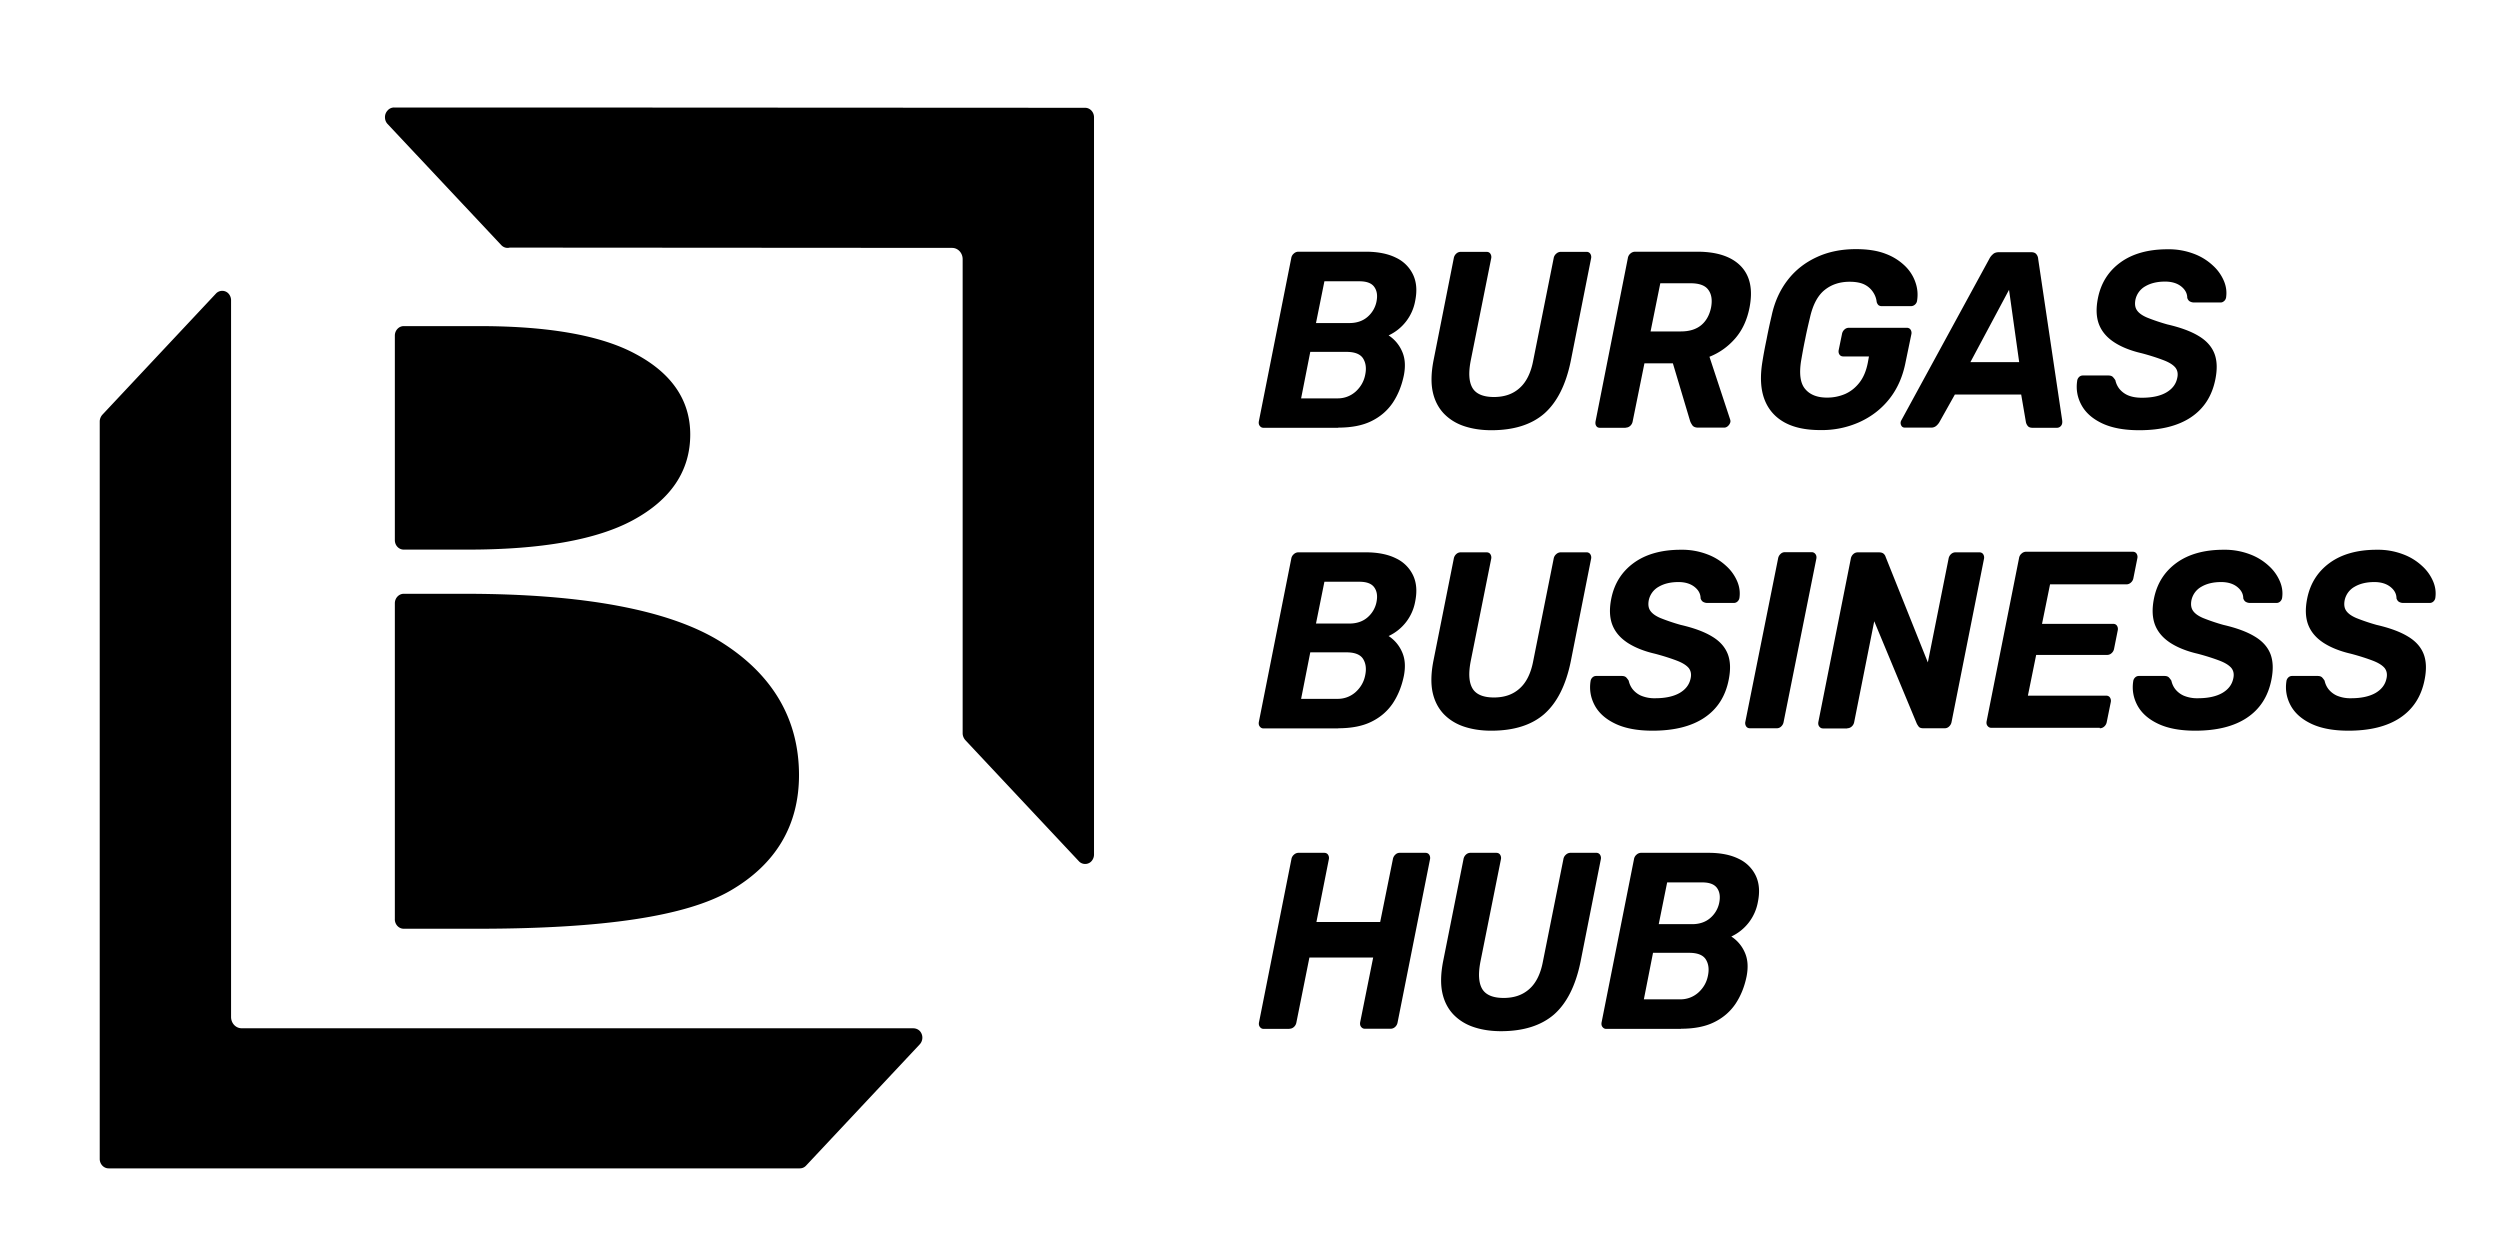 <svg xmlns="http://www.w3.org/2000/svg" width='101' height='50'>
    <path d="M53.507 11.364h1.414c.289 0 .491.074.6.228.11.154.14.35.087.603a1.095 1.095 0 0 1-.37.616c-.19.16-.432.24-.72.24h-1.352l.34-1.687Zm-.572 2.852h1.467c.335 0 .56.092.67.27.11.18.138.4.08.666-.052.258-.179.48-.38.665a1.078 1.078 0 0 1-.751.277h-1.456l.37-1.878Zm1.132 3.06c.531 0 .981-.086 1.34-.264.363-.179.646-.425.86-.74.213-.32.363-.69.45-1.114.075-.388.046-.715-.087-.992a1.457 1.457 0 0 0-.53-.616 1.909 1.909 0 0 0 1.074-1.398c.08-.4.057-.745-.082-1.047a1.437 1.437 0 0 0-.687-.69c-.317-.16-.727-.246-1.224-.246H52.45a.27.27 0 0 0-.179.074.296.296 0 0 0-.104.185l-1.31 6.596c-.012.074 0 .136.04.185.04.05.086.074.15.074h3.02v-.007Zm8.326-.572c.514-.456.872-1.164 1.068-2.131l.82-4.139a.244.244 0 0 0-.035-.185.174.174 0 0 0-.15-.074h-1.045a.27.27 0 0 0-.179.074.296.296 0 0 0-.104.185l-.825 4.127c-.093.498-.278.874-.549 1.114-.271.247-.618.364-1.04.364-.432 0-.721-.124-.865-.364-.145-.246-.168-.616-.07-1.115l.826-4.126a.244.244 0 0 0-.035-.185c-.034-.05-.086-.074-.156-.074h-1.039a.262.262 0 0 0-.185.074.318.318 0 0 0-.098.185l-.82 4.139c-.092.486-.104.905-.029 1.256s.226.64.445.875c.22.228.49.4.82.511.33.11.699.166 1.103.166.912 0 1.628-.228 2.142-.677Zm4.683-5.26H68.3c.346 0 .589.086.716.265.133.178.167.419.11.72-.064.302-.197.543-.399.709-.202.166-.473.252-.82.252h-1.224l.393-1.946Zm-1.398 5.832c.07 0 .133-.024.185-.073a.317.317 0 0 0 .098-.185l.474-2.34h1.149l.693 2.321c.017.056.046.111.092.179.04.062.121.098.231.098h1.057c.058 0 .11-.024.156-.067a.333.333 0 0 0 .092-.148c.006-.025.006-.05.006-.062-.006-.012-.006-.03-.012-.049l-.837-2.537c.404-.16.75-.407 1.04-.74.288-.332.479-.745.577-1.237.144-.733.029-1.288-.347-1.682-.375-.388-.964-.585-1.755-.585H66.06a.287.287 0 0 0-.191.074.296.296 0 0 0-.104.185l-1.305 6.596c-.011.074-.006.136.029.185.029.05.08.074.15.074h1.04v-.007Zm9.453-.227c.485-.222.889-.536 1.212-.949.323-.413.537-.911.647-1.49l.23-1.109a.244.244 0 0 0-.034-.185c-.035-.049-.087-.074-.156-.074h-2.332a.263.263 0 0 0-.185.074.317.317 0 0 0-.098.185l-.133.647c-.012.068 0 .13.034.178.035.05.087.074.15.074h1.04l-.046.253c-.064.326-.173.591-.335.8-.162.21-.358.364-.578.462a1.83 1.83 0 0 1-.739.148c-.392 0-.687-.117-.877-.345-.197-.227-.249-.61-.168-1.133.052-.296.104-.597.168-.893.057-.296.127-.591.196-.88.116-.506.312-.875.589-1.097.277-.222.612-.332 1.01-.332.266 0 .474.043.63.129a.88.88 0 0 1 .335.32.858.858 0 0 1 .127.37c.017.055.04.092.069.123a.21.21 0 0 0 .138.043h1.178a.242.242 0 0 0 .168-.068.25.25 0 0 0 .08-.16 1.48 1.48 0 0 0-.057-.702 1.673 1.673 0 0 0-.416-.678 2.24 2.24 0 0 0-.796-.505c-.33-.129-.728-.19-1.202-.19-.583 0-1.108.104-1.576.32-.468.215-.86.517-1.172.917-.312.4-.537.881-.658 1.454-.07.296-.139.61-.202.942-.07.333-.127.64-.174.936-.092.58-.069 1.078.081 1.485.15.406.416.72.797.936.381.215.866.32 1.467.32a3.703 3.703 0 0 0 1.588-.326Zm6.034-5.34.41 2.92h-1.97l1.56-2.92Zm-3.153 5.567a.317.317 0 0 0 .208-.067.641.641 0 0 0 .121-.136l.635-1.133h2.68l.19 1.109c.011.061.04.117.075.16.04.05.104.074.202.074h.97c.07 0 .127-.025.173-.08.046-.056.058-.13.046-.222l-.97-6.522a.324.324 0 0 0-.075-.191c-.046-.056-.115-.08-.22-.08h-1.275c-.11 0-.197.024-.254.08a.582.582 0 0 0-.15.19l-3.551 6.517a.213.213 0 0 0-.012.203c.029.068.08.098.156.098h1.05Zm10.503-.418c.525-.351.854-.863.987-1.54.081-.406.07-.751-.04-1.035-.11-.283-.324-.523-.635-.708-.312-.19-.734-.345-1.265-.468a8.045 8.045 0 0 1-.82-.277c-.202-.086-.335-.185-.41-.296-.075-.11-.092-.246-.063-.413a.816.816 0 0 1 .41-.56c.213-.123.479-.185.79-.185.272 0 .492.068.653.197.162.13.243.284.243.462.023.068.058.117.104.142a.335.335 0 0 0 .161.043h1.086c.058 0 .104-.025.15-.068a.25.25 0 0 0 .07-.147c.028-.21.005-.426-.087-.647a1.762 1.762 0 0 0-.445-.628 2.289 2.289 0 0 0-.768-.475 2.854 2.854 0 0 0-1.068-.184c-.78 0-1.415.178-1.9.53-.49.356-.79.837-.912 1.447-.08.406-.07.751.04 1.047.11.29.312.53.607.726.288.191.664.345 1.12.45.37.098.664.197.889.283.225.086.381.185.473.296.087.11.116.252.075.425-.051.246-.196.437-.438.579-.243.142-.572.215-.988.215-.236 0-.427-.037-.577-.104a.908.908 0 0 1-.346-.271.852.852 0 0 1-.15-.333.867.867 0 0 0-.105-.135c-.04-.037-.098-.056-.179-.056h-1.039a.213.213 0 0 0-.15.068.25.25 0 0 0-.07.148c-.051.345.006.671.174.979.167.308.445.554.837.74.393.184.89.276 1.496.276.866 0 1.564-.172 2.09-.523Zm-35.008 6.645h1.414c.289 0 .491.074.6.228.11.154.14.351.087.604a1.096 1.096 0 0 1-.37.616c-.19.16-.432.24-.72.24h-1.352l.34-1.688Zm-.572 2.852h1.467c.335 0 .56.092.67.27.11.18.138.401.08.666-.052.259-.179.48-.38.665a1.077 1.077 0 0 1-.751.277h-1.456l.37-1.878Zm1.132 3.067c.531 0 .981-.086 1.34-.265.363-.178.646-.425.86-.739.213-.32.363-.69.45-1.115.075-.388.046-.714-.087-.991a1.457 1.457 0 0 0-.53-.616 1.909 1.909 0 0 0 1.074-1.398c.08-.4.057-.746-.082-1.047a1.437 1.437 0 0 0-.687-.69c-.317-.16-.727-.247-1.224-.247H52.45a.27.27 0 0 0-.179.074.296.296 0 0 0-.104.185l-1.31 6.596c-.012.074 0 .136.04.185.04.05.086.074.15.074h3.02v-.006Zm8.326-.579c.514-.456.872-1.164 1.068-2.131l.82-4.139a.244.244 0 0 0-.035-.185.175.175 0 0 0-.15-.074h-1.045a.27.27 0 0 0-.179.074.296.296 0 0 0-.104.185l-.825 4.127c-.093.499-.278.874-.549 1.114-.271.247-.618.364-1.04.364-.432 0-.721-.123-.865-.364-.145-.246-.168-.615-.07-1.114l.826-4.127a.244.244 0 0 0-.035-.185c-.034-.049-.086-.074-.156-.074h-1.039a.263.263 0 0 0-.185.074.318.318 0 0 0-.098.185l-.825 4.139c-.093.487-.104.905-.03 1.256.076.352.226.64.445.875.22.228.491.4.82.511.33.111.699.166 1.103.166.918 0 1.634-.227 2.148-.677Zm6.461.154c.526-.351.855-.862.987-1.54.081-.406.07-.751-.04-1.035-.11-.283-.323-.523-.635-.708-.312-.19-.733-.345-1.265-.468a8.045 8.045 0 0 1-.82-.277c-.202-.086-.334-.185-.41-.296-.075-.11-.092-.246-.063-.412a.816.816 0 0 1 .41-.56c.214-.124.48-.186.791-.186.271 0 .49.068.653.198.161.129.242.283.242.461.023.068.058.117.104.142a.335.335 0 0 0 .162.043h1.085a.213.213 0 0 0 .15-.068.25.25 0 0 0 .07-.147c.028-.21.005-.425-.087-.647a1.762 1.762 0 0 0-.445-.628 2.29 2.29 0 0 0-.768-.474 2.854 2.854 0 0 0-1.068-.185c-.78 0-1.414.178-1.9.53-.49.357-.79.837-.912 1.447-.08.406-.07.751.04 1.047.11.29.313.53.607.727.289.19.664.345 1.12.45.37.098.664.196.89.282.225.087.38.185.473.296.086.111.115.253.075.425-.052.246-.197.437-.439.58-.243.14-.572.215-.987.215a1.4 1.4 0 0 1-.578-.105.908.908 0 0 1-.346-.271.851.851 0 0 1-.15-.333.867.867 0 0 0-.104-.135c-.04-.037-.098-.056-.18-.056h-1.039a.213.213 0 0 0-.15.068.25.25 0 0 0-.069.148c-.052.345.006.671.173.98.168.307.445.553.838.738.392.185.889.277 1.495.277.866 0 1.565-.172 2.09-.523Zm2.933.425a.246.246 0 0 0 .174-.074.318.318 0 0 0 .098-.185l1.322-6.596c.012-.074 0-.135-.04-.185a.182.182 0 0 0-.15-.074h-1.086a.246.246 0 0 0-.173.074.318.318 0 0 0-.098.185l-1.323 6.596a.244.244 0 0 0 .035.185c.035.05.087.074.156.074h1.085Zm2.841 0c.07 0 .133-.025.185-.074a.318.318 0 0 0 .098-.185l.808-4.065 1.721 4.14a.836.836 0 0 0 .07.11c.034.05.098.074.196.074h.866a.246.246 0 0 0 .173-.074.32.32 0 0 0 .098-.179l1.311-6.596a.244.244 0 0 0-.035-.185c-.034-.049-.086-.074-.156-.074h-.958a.263.263 0 0 0-.185.074.318.318 0 0 0-.098.185l-.837 4.188L76.18 22.5a.26.26 0 0 0-.069-.117c-.04-.043-.104-.068-.202-.068h-.855a.263.263 0 0 0-.184.074.318.318 0 0 0-.098.185l-1.311 6.596c-.012.074 0 .136.04.185.04.05.087.074.15.074h.976v-.006Zm10.203 0c.07 0 .133-.025.185-.074a.318.318 0 0 0 .098-.185l.162-.8a.244.244 0 0 0-.035-.185c-.035-.05-.087-.074-.156-.074h-3.158l.334-1.645h2.865c.069 0 .132-.024.184-.073a.304.304 0 0 0 .098-.173l.15-.751a.244.244 0 0 0-.034-.185c-.035-.05-.087-.074-.156-.074h-2.87l.324-1.595h3.083c.07 0 .133-.025.185-.074a.304.304 0 0 0 .098-.172l.162-.813a.244.244 0 0 0-.035-.185c-.035-.05-.087-.074-.156-.074h-4.307a.27.27 0 0 0-.18.074.296.296 0 0 0-.103.185l-1.311 6.596c-.012.074 0 .135.04.184.04.05.087.074.15.074h4.383v.019Zm5.947-.425c.526-.351.855-.862.988-1.54.08-.406.069-.751-.04-1.035-.11-.283-.324-.523-.636-.708-.312-.19-.733-.345-1.264-.468a8.036 8.036 0 0 1-.82-.277c-.202-.086-.335-.185-.41-.296-.075-.11-.093-.246-.064-.412a.816.816 0 0 1 .41-.56c.214-.124.48-.186.791-.186.272 0 .491.068.653.198.161.129.242.283.242.461.023.068.058.117.104.142a.335.335 0 0 0 .162.043h1.085a.213.213 0 0 0 .15-.068.25.25 0 0 0 .07-.147c.029-.21.005-.425-.087-.647a1.761 1.761 0 0 0-.444-.628 2.29 2.29 0 0 0-.768-.474 2.855 2.855 0 0 0-1.069-.185c-.78 0-1.414.178-1.9.53-.49.357-.79.837-.912 1.447-.08.406-.069.751.04 1.047.11.29.313.53.607.727.289.19.664.345 1.12.45.37.098.664.196.89.282.225.087.38.185.473.296.087.111.115.253.075.425-.052.246-.196.437-.439.58-.242.14-.572.215-.987.215a1.4 1.4 0 0 1-.578-.105.91.91 0 0 1-.346-.271.851.851 0 0 1-.15-.333.867.867 0 0 0-.104-.135c-.04-.037-.098-.056-.18-.056h-1.038a.213.213 0 0 0-.15.068.25.25 0 0 0-.07.148c-.052.345.006.671.173.98.168.307.445.553.838.738.392.185.889.277 1.495.277.866 0 1.565-.172 2.09-.523Zm6.19 0c.525-.351.855-.862.987-1.54.081-.406.07-.751-.04-1.035-.11-.283-.323-.523-.635-.708-.312-.19-.733-.345-1.265-.468a8.036 8.036 0 0 1-.82-.277c-.202-.086-.334-.185-.41-.296-.075-.11-.092-.246-.063-.412a.816.816 0 0 1 .41-.56c.214-.124.48-.186.791-.186.271 0 .49.068.653.198.161.129.242.283.242.461.023.068.058.117.104.142a.335.335 0 0 0 .162.043h1.085a.213.213 0 0 0 .15-.068.25.25 0 0 0 .07-.147c.028-.21.005-.425-.087-.647a1.761 1.761 0 0 0-.445-.628 2.29 2.29 0 0 0-.768-.474 2.854 2.854 0 0 0-1.068-.185c-.78 0-1.415.178-1.9.53-.49.357-.79.837-.912 1.447-.08.406-.07.751.04 1.047.11.29.312.53.607.727.289.19.664.345 1.12.45.37.098.664.196.89.282.224.087.38.185.473.296.086.111.115.253.075.425-.052.246-.197.437-.439.58-.243.14-.572.215-.987.215a1.4 1.4 0 0 1-.578-.105.91.91 0 0 1-.346-.271.851.851 0 0 1-.15-.333.867.867 0 0 0-.104-.135c-.04-.037-.099-.056-.18-.056h-1.039a.213.213 0 0 0-.15.068.25.25 0 0 0-.07.148c-.051.345.007.671.174.98.168.307.445.553.837.738.393.185.89.277 1.496.277.866 0 1.565-.172 2.09-.523ZM52.092 41.561c.07 0 .133-.025.185-.074a.317.317 0 0 0 .098-.184l.525-2.618h2.576l-.526 2.617c-.011.074 0 .136.04.185.041.05.087.074.15.074h1.04c.07 0 .133-.025.185-.074a.317.317 0 0 0 .098-.184l1.31-6.59a.244.244 0 0 0-.034-.185c-.035-.05-.086-.074-.156-.074h-1.04a.246.246 0 0 0-.172.074.317.317 0 0 0-.099.184l-.513 2.538h-2.576l.503-2.538a.244.244 0 0 0-.035-.184c-.035-.05-.087-.074-.156-.074h-1.04a.27.27 0 0 0-.178.074.296.296 0 0 0-.104.184l-1.31 6.597c-.012.074 0 .135.04.184.04.05.086.074.15.074h1.039v-.006Zm10.694-.579c.514-.456.871-1.164 1.068-2.13l.82-4.14a.244.244 0 0 0-.035-.184.174.174 0 0 0-.15-.074h-1.045a.27.27 0 0 0-.18.074.296.296 0 0 0-.103.184l-.826 4.127c-.092.499-.277.875-.548 1.115-.272.246-.618.363-1.04.363-.433 0-.721-.123-.866-.363-.144-.247-.167-.616-.069-1.115l.826-4.127a.244.244 0 0 0-.035-.184c-.035-.05-.087-.074-.156-.074h-1.04a.263.263 0 0 0-.184.074.317.317 0 0 0-.098.184l-.826 4.14c-.092.486-.104.905-.029 1.256.075.35.225.64.445.874.22.228.49.4.82.511.329.111.699.167 1.103.167.912 0 1.628-.228 2.148-.678Zm4.567-5.333h1.415c.288 0 .49.073.6.227.11.154.139.352.087.604a1.095 1.095 0 0 1-.37.616c-.19.16-.433.24-.722.24h-1.35l.34-1.687Zm-.572 2.845h1.467c.335 0 .56.092.67.271.11.179.138.4.08.665-.052.259-.178.48-.38.665a1.077 1.077 0 0 1-.751.278h-1.455l.37-1.879Zm1.132 3.067c.531 0 .982-.086 1.34-.265.363-.178.646-.425.86-.739.213-.32.364-.69.45-1.114.075-.389.046-.715-.086-.992a1.458 1.458 0 0 0-.532-.616 1.909 1.909 0 0 0 1.074-1.398c.081-.4.058-.745-.08-1.047a1.437 1.437 0 0 0-.688-.69c-.317-.16-.727-.246-1.224-.246h-2.73a.27.27 0 0 0-.18.074.296.296 0 0 0-.104.184l-1.31 6.597c-.012.074 0 .135.04.184.04.05.087.074.15.074h3.02v-.006ZM36.895 41.543c.104 0 .208.043.277.123a.4.4 0 0 1-.012.523l-4.596 4.903a.338.338 0 0 1-.254.11H4.387c-.197 0-.358-.172-.358-.381V17.03c0-.1.04-.198.104-.272l4.59-4.896a.347.347 0 0 1 .485-.025.401.401 0 0 1 .127.308v28.94c0 .253.19.457.427.457h27.133ZM43.84 4.355l-22.542-.012h-5.376a.347.347 0 0 0-.254.11l-.011.013a.385.385 0 0 0-.104.271c0 .099.034.197.104.271l4.596 4.896c.07.074.162.111.254.111.029 0 .058-.006.087-.012l17.87.012c.237 0 .427.203.427.456v19.154c0 .099.041.197.104.271l4.59 4.896a.347.347 0 0 0 .486.025.402.402 0 0 0 .127-.308V4.737c0-.21-.162-.382-.358-.382ZM16.31 22.204h2.603c2.962 0 5.203-.4 6.658-1.189 1.536-.831 2.315-1.995 2.315-3.461 0-1.38-.745-2.476-2.217-3.258-1.38-.746-3.5-1.121-6.282-1.121H16.31c-.196 0-.358.172-.358.382v8.265c0 .215.162.382.358.382Zm-.359 14.935c0 .21.162.382.358.382h2.985c5.087 0 8.43-.505 10.215-1.54 1.836-1.065 2.771-2.636 2.771-4.674-.005-2.28-1.085-4.096-3.21-5.408-2.073-1.269-5.532-1.91-10.278-1.91H16.31c-.196 0-.358.173-.358.383v12.767Z" />
  </svg>